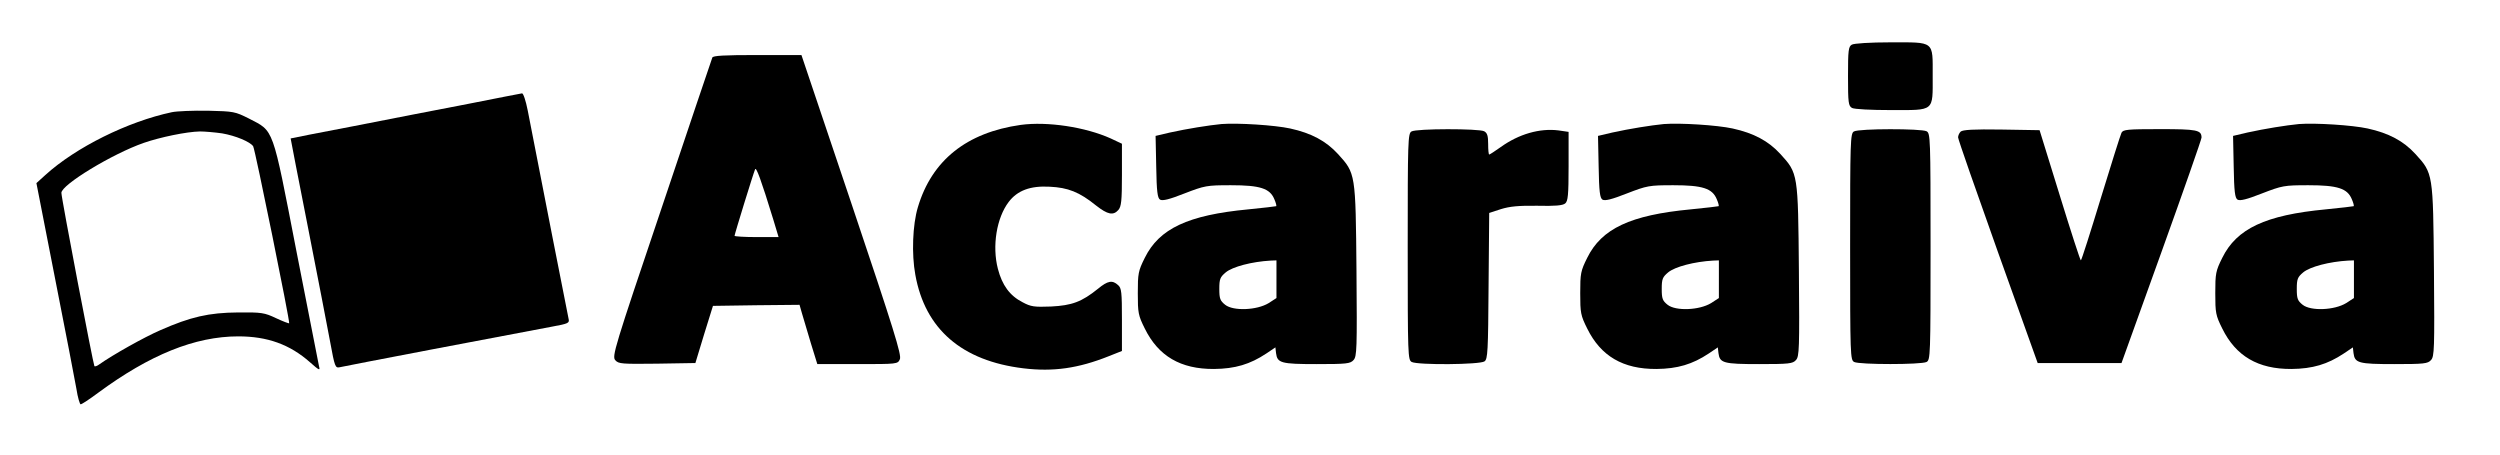 <?xml version="1.0" standalone="no"?>
<!DOCTYPE svg PUBLIC "-//W3C//DTD SVG 20010904//EN"
 "http://www.w3.org/TR/2001/REC-SVG-20010904/DTD/svg10.dtd">
<svg version="1.0" xmlns="http://www.w3.org/2000/svg"
 width="1181pt" height="215pt" viewBox="0 0 1181 215"
 preserveAspectRatio="xMidYMid meet">

<g transform="translate(0,215) scale(0.1,-0.1)"
fill="#000000" stroke="none">
<path d="M8748 1939 c-16 -9 -18 -27 -18 -149 0 -127 2 -140 19 -150 11 -6 90
-10 184 -10 208 0 197 -9 197 162 0 167 11 158 -201 158 -93 0 -172 -5 -181
-11z"/>
<path d="M3365 1878 c-3 -7 -111 -328 -240 -712 -224 -664 -235 -700 -218
-718 15 -17 31 -18 197 -16 l181 3 41 135 42 135 204 3 205 2 12 -42 c7 -24
26 -87 42 -141 l30 -97 190 0 c188 0 190 0 200 23 9 19 -28 138 -227 730
l-238 707 -208 0 c-158 0 -210 -3 -213 -12z m288 -765 l25 -83 -104 0 c-57 0
-104 3 -104 6 0 7 88 293 97 314 5 14 28 -48 86 -237z"/>
<path d="M2210 1659 c-135 -26 -378 -73 -540 -105 -162 -31 -296 -57 -297 -58
0 0 36 -190 82 -421 45 -231 93 -475 105 -542 21 -115 24 -122 44 -118 19 5
805 155 1004 192 77 14 83 17 78 37 -4 17 -137 696 -193 984 -9 46 -21 82 -27
81 -6 -1 -121 -23 -256 -50z"/>
<path d="M812 1620 c-208 -44 -454 -166 -598 -297 l-42 -38 88 -450 c49 -247
94 -483 101 -522 6 -40 16 -73 20 -73 5 0 42 24 82 54 244 180 458 267 663
267 137 0 243 -38 338 -122 45 -40 49 -41 43 -19 -3 14 -51 259 -107 545 -115
593 -105 563 -224 625 -66 33 -71 34 -194 37 -70 1 -146 -2 -170 -7z m237
-100 c64 -11 133 -40 147 -61 9 -14 175 -831 170 -836 -1 -2 -30 9 -62 24 -55
26 -68 28 -179 27 -139 -1 -225 -21 -368 -84 -76 -33 -224 -116 -289 -162 -9
-7 -19 -10 -22 -8 -5 6 -156 794 -156 819 0 38 240 184 389 236 78 27 203 53
266 54 22 0 69 -4 104 -9z"/>
<path d="M4822 1560 c-255 -36 -420 -167 -486 -389 -25 -83 -30 -222 -12 -319
46 -257 220 -407 511 -442 141 -17 259 0 402 57 l63 25 0 148 c0 130 -2 149
-18 163 -27 25 -49 21 -95 -17 -77 -62 -123 -79 -222 -84 -79 -3 -95 -1 -134
20 -61 31 -97 81 -117 158 -28 108 -6 241 51 316 41 54 102 77 193 72 87 -4
141 -25 220 -89 55 -43 81 -48 105 -21 14 16 17 43 17 166 l0 147 -53 25
c-120 54 -299 81 -425 64z"/>
<path d="M5770 1564 c-61 -6 -161 -22 -243 -40 l-68 -16 3 -145 c2 -119 6
-148 18 -156 12 -7 44 1 115 29 96 37 105 39 220 39 138 0 184 -15 205 -66 7
-16 11 -31 9 -33 -2 -1 -61 -8 -132 -15 -285 -27 -421 -91 -489 -229 -31 -62
-33 -74 -33 -167 0 -93 2 -105 33 -167 64 -130 169 -192 327 -191 100 1 170
22 247 73 l43 29 3 -27 c6 -47 23 -52 192 -52 141 0 159 2 174 19 16 17 17 52
14 422 -4 461 -4 460 -88 552 -56 61 -125 98 -225 120 -73 16 -248 27 -325 21z
m260 -733 l0 -89 -37 -24 c-56 -34 -167 -38 -205 -8 -24 19 -28 29 -28 75 0
47 4 56 30 78 32 27 124 51 213 56 l27 1 0 -89z"/>
<path d="M7860 1564 c-61 -6 -161 -22 -243 -40 l-68 -16 3 -145 c2 -119 6
-148 18 -156 12 -7 44 1 115 29 96 37 105 39 220 39 138 0 184 -15 205 -66 7
-16 11 -31 9 -33 -2 -1 -61 -8 -132 -15 -285 -27 -421 -91 -489 -229 -31 -62
-33 -74 -33 -167 0 -93 2 -105 33 -167 64 -130 169 -192 327 -191 100 1 170
22 247 73 l43 29 3 -27 c6 -47 23 -52 192 -52 141 0 159 2 174 19 16 17 17 52
14 422 -4 461 -4 460 -88 552 -56 61 -125 98 -225 120 -73 16 -248 27 -325 21z
m260 -733 l0 -89 -37 -24 c-56 -34 -167 -38 -205 -8 -24 19 -28 29 -28 75 0
47 4 56 30 78 32 27 124 51 213 56 l27 1 0 -89z"/>
<path d="M10860 1564 c-61 -6 -161 -22 -243 -40 l-68 -16 3 -145 c2 -119 6
-148 18 -156 12 -7 44 1 115 29 96 37 105 39 220 39 138 0 184 -15 205 -66 7
-16 11 -31 9 -33 -2 -1 -61 -8 -132 -15 -285 -27 -421 -91 -489 -229 -31 -62
-33 -74 -33 -167 0 -93 2 -105 33 -167 64 -130 169 -192 327 -191 100 1 170
22 247 73 l43 29 3 -27 c6 -47 23 -52 192 -52 141 0 159 2 174 19 16 17 17 52
14 422 -4 461 -4 460 -88 552 -56 61 -125 98 -225 120 -73 16 -248 27 -325 21z
m260 -733 l0 -89 -37 -24 c-56 -34 -167 -38 -205 -8 -24 19 -28 29 -28 75 0
47 4 56 30 78 32 27 124 51 213 56 l27 1 0 -89z"/>
<path d="M6668 1529 c-17 -9 -18 -46 -18 -544 0 -518 1 -535 19 -545 29 -15
323 -13 344 3 15 11 17 47 19 357 l3 344 55 18 c42 13 83 17 171 16 85 -2 121
1 133 11 13 11 16 39 16 176 l0 162 -48 7 c-88 11 -187 -17 -273 -79 -27 -19
-51 -35 -54 -35 -3 0 -5 22 -5 50 0 38 -4 52 -19 60 -25 13 -320 13 -343 -1z"/>
<path d="M8758 1529 c-17 -9 -18 -46 -18 -544 0 -518 1 -535 19 -545 26 -13
316 -13 342 0 18 10 19 27 19 545 0 518 -1 535 -19 545 -25 13 -320 13 -343
-1z"/>
<path d="M9262 1528 c-7 -7 -12 -19 -12 -27 0 -9 85 -252 188 -541 l188 -525
198 0 198 0 189 525 c104 289 189 532 189 540 0 36 -21 40 -197 40 -154 0
-173 -2 -181 -17 -5 -10 -49 -150 -98 -310 -49 -161 -91 -293 -94 -293 -3 0
-48 139 -100 308 l-95 307 -180 3 c-132 2 -184 -1 -193 -10z"/>
</g>
</svg>
